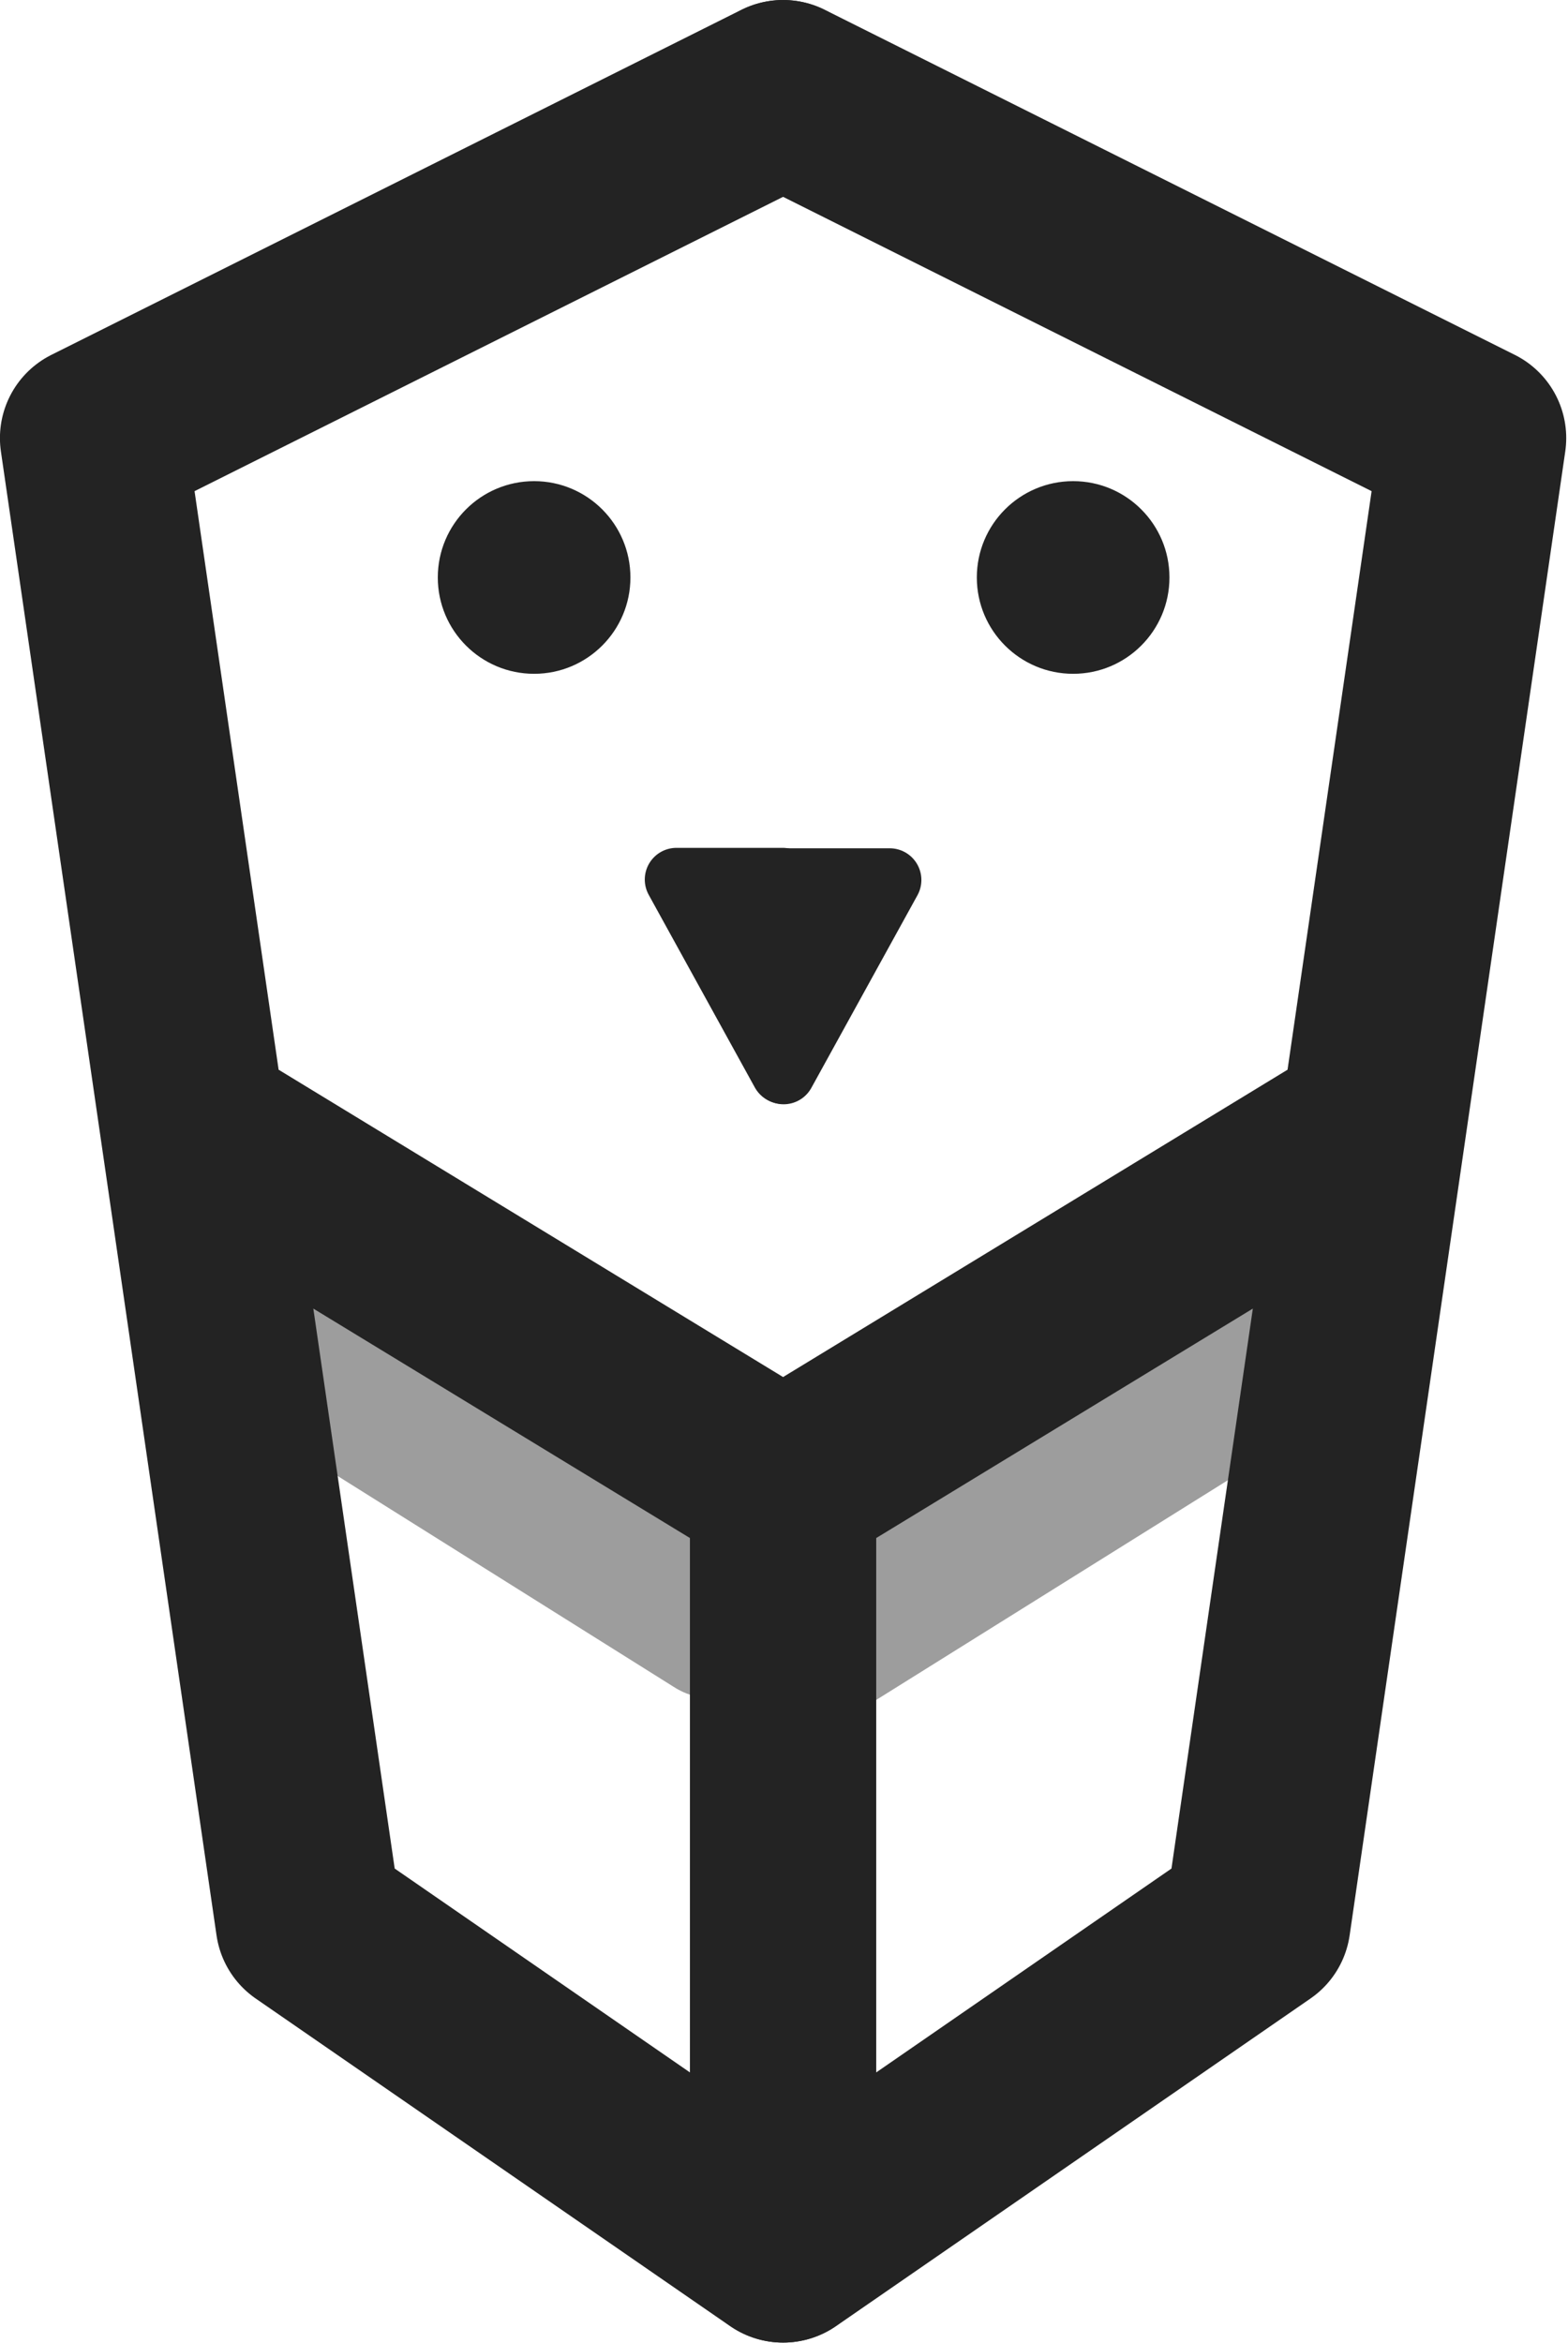 <?xml version="1.0" encoding="UTF-8" standalone="no"?>
<!DOCTYPE svg PUBLIC "-//W3C//DTD SVG 1.1//EN" "http://www.w3.org/Graphics/SVG/1.1/DTD/svg11.dtd">
<svg width="100%" height="100%" viewBox="0 0 773 1155" version="1.1" xmlns="http://www.w3.org/2000/svg" xmlns:xlink="http://www.w3.org/1999/xlink" xml:space="preserve" xmlns:serif="http://www.serif.com/" style="fill-rule:evenodd;clip-rule:evenodd;stroke-linecap:round;stroke-linejoin:round;stroke-miterlimit:1.5;">
    <g transform="matrix(1,0,0,1,-204.506,-13.136)">
        <g transform="matrix(0.9,0,0,0.9,12.747,44.831)">
            <path d="M334.283,686.7L603.534,855.623" style="fill:none;stroke:rgb(157,157,157);stroke-width:78.69px;"/>
        </g>
        <g transform="matrix(-0.9,0,0,0.9,1159.98,51.508)">
            <path d="M330.486,685.039L603.534,855.623" style="fill:none;stroke:rgb(157,157,157);stroke-width:78.69px;"/>
        </g>
        <g transform="matrix(0.9,0,0,0.9,37.706,58.97)">
            <path d="M614.173,0L236.22,188.976L354.331,1001.7L614.173,1181.1L614.173,762.795L291.004,565.945" style="fill:none;stroke:rgb(35,35,35);stroke-width:101.84px;"/>
        </g>
        <g transform="matrix(1.484,0,0,1.484,-321.133,-254.441)">
            <path d="M614.173,472.441L614.173,536.418L578.927,472.441L614.173,472.441Z" style="fill:rgb(35,35,35);stroke:rgb(35,35,35);stroke-width:21.05px;"/>
        </g>
        <g transform="matrix(-1.484,0,0,1.484,1502.24,-254.228)">
            <path d="M614.173,472.441L614.173,536.418L578.927,472.441L614.173,472.441Z" style="fill:rgb(35,35,35);stroke:rgb(35,35,35);stroke-width:21.05px;"/>
        </g>
        <g transform="matrix(2.01,0,0,2.01,-529.273,-129.548)">
            <circle cx="496.063" cy="212.598" r="23.622" style="fill:rgb(35,35,35);"/>
        </g>
        <g transform="matrix(2.01,0,0,2.01,-263.54,-129.548)">
            <circle cx="496.063" cy="212.598" r="23.622" style="fill:rgb(35,35,35);"/>
        </g>
        <g transform="matrix(-0.9,0,0,0.9,1143.4,58.97)">
            <path d="M614.173,0L236.22,188.976L354.331,1001.7L614.173,1181.1L614.173,762.795L291.004,565.945" style="fill:none;stroke:rgb(35,35,35);stroke-width:101.84px;"/>
        </g>
        <g transform="matrix(0.9,0,0,0.9,37.706,58.97)">
            <path d="M614.173,778.3L614.173,1133.86" style="fill:none;stroke:rgb(35,35,35);stroke-width:97.21px;stroke-linecap:square;"/>
        </g>
    </g>
</svg>
